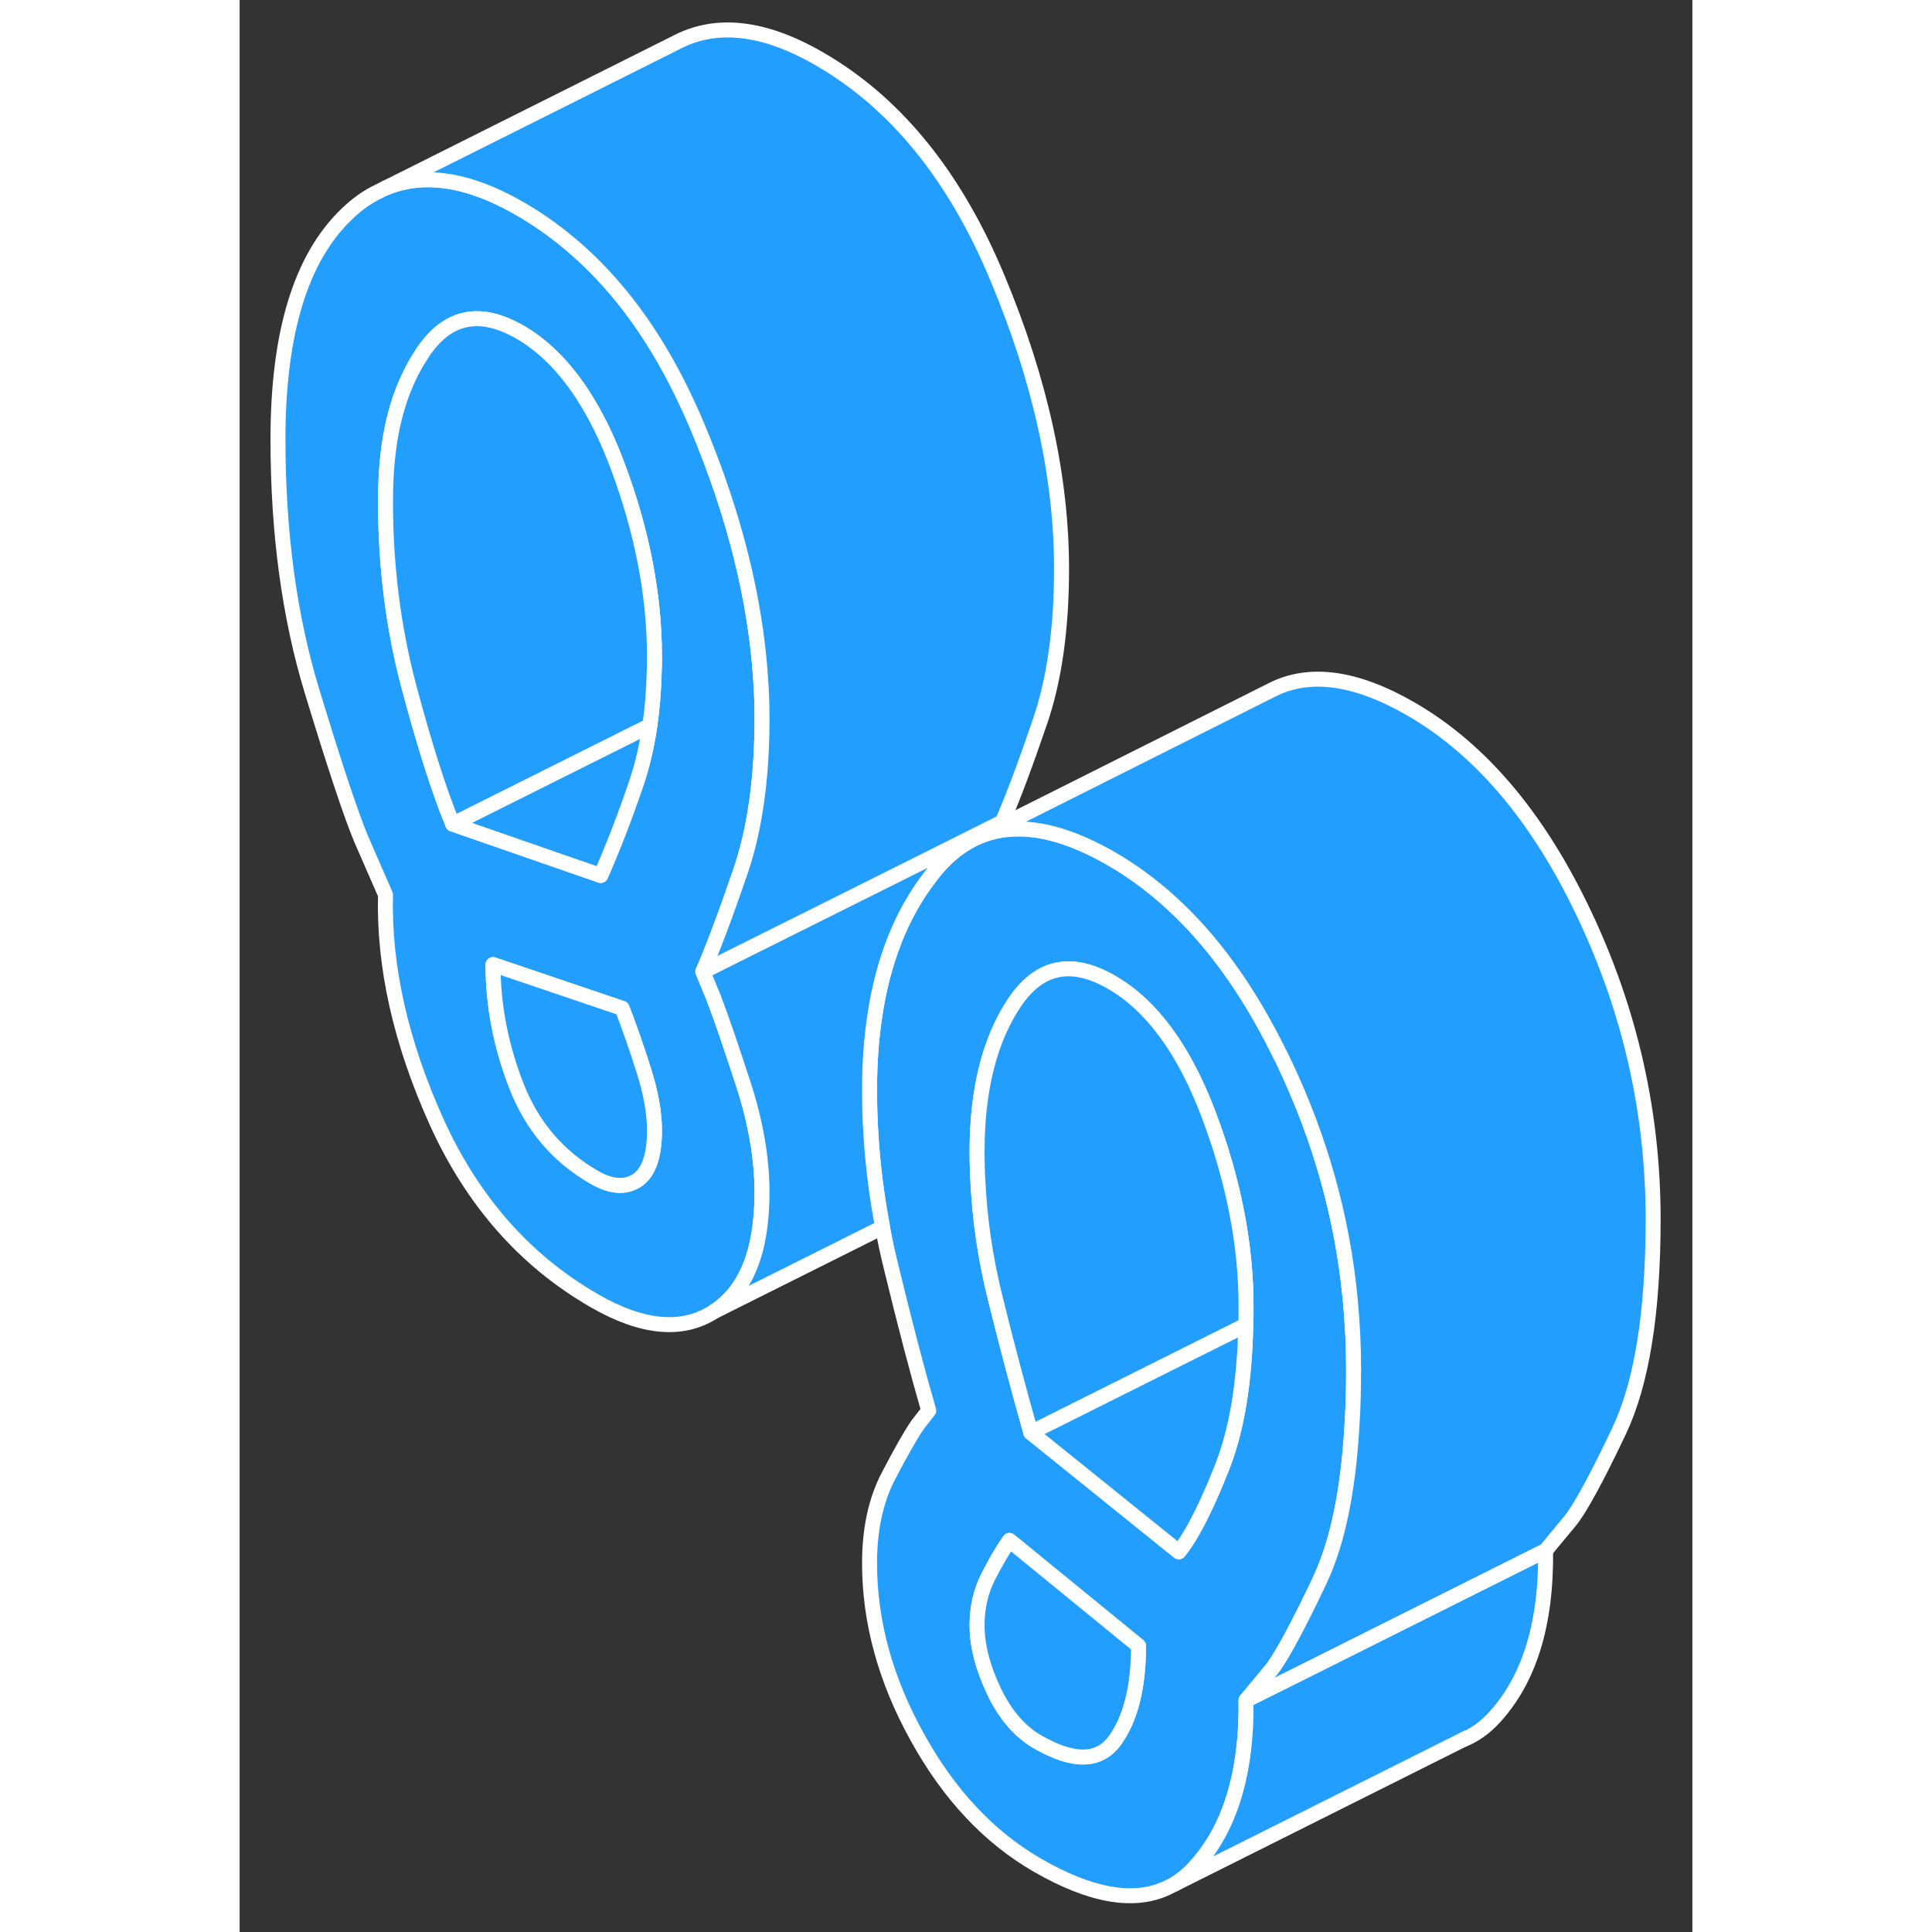 <svg width="48" height="48" viewBox="0 0 97 129" fill="#229EFF" xmlns="http://www.w3.org/2000/svg" stroke-width="1px" stroke-linecap="round" stroke-linejoin="round"><rect x="0" y="0" width="97" height="129" fill="#333333" stroke="none"/><path d="M74.15 86.715C73.63 81.315 72.18 76.115 69.8 71.085C69.66 70.795 69.53 70.515 69.38 70.235C67.33 66.085 64.92 62.745 62.15 60.235C60.91 59.105 59.6 58.145 58.22 57.345C55.55 55.805 53.2 55.155 51.15 55.395C50.62 55.455 50.12 55.575 49.63 55.755L49.56 55.785C48.36 56.245 47.28 57.065 46.33 58.255C46.23 58.385 46.13 58.515 46.03 58.645C44.17 61.095 42.97 64.135 42.42 67.765C42.18 69.315 42.06 70.975 42.06 72.745C42.06 73.795 42.09 74.845 42.16 75.895C42.29 77.925 42.55 79.935 42.93 81.945C43.09 82.835 43.28 83.715 43.5 84.595C44.45 88.515 45.29 91.705 46.01 94.185L45.29 95.105C44.81 95.795 44.16 96.945 43.32 98.555C42.48 100.165 42.06 102.105 42.06 104.365C42.06 108.285 43.12 112.155 45.25 115.995C47.37 119.835 50.05 122.685 53.28 124.545C56.82 126.585 59.7 127.095 61.92 126.055L62.44 125.795C62.91 125.505 63.34 125.155 63.74 124.715C66.11 122.165 67.26 118.435 67.2 113.525L68.82 111.575C68.9 111.485 68.98 111.365 69.08 111.245C69.74 110.295 70.75 108.405 72.09 105.585C72.11 105.545 72.13 105.505 72.15 105.455C73.32 102.945 74.02 99.535 74.27 95.205C74.35 94.015 74.38 92.745 74.38 91.405C74.38 89.825 74.3 88.265 74.15 86.715ZM58.45 116.195C57.4 117.655 55.68 117.685 53.28 116.305C52.09 115.615 51.11 114.485 50.37 112.925C49.62 111.355 49.24 109.885 49.24 108.515C49.24 107.345 49.48 106.285 49.96 105.325C50.44 104.365 50.92 103.545 51.4 102.855L60.02 109.895C60.02 112.645 59.49 114.745 58.45 116.195ZM67.18 88.475C67.1 92.315 66.58 95.445 65.63 97.885C64.9 99.745 64.21 101.235 63.56 102.355C63.27 102.845 62.99 103.265 62.71 103.615L52.83 95.655C52.06 92.935 51.26 89.955 50.46 86.705C49.8 84.075 49.41 81.425 49.29 78.765C49.28 78.645 49.27 78.525 49.27 78.415C49.25 77.905 49.24 77.395 49.24 76.885C49.24 72.765 50.07 69.465 51.71 66.985C52.47 65.845 53.33 65.125 54.31 64.835C55.46 64.495 56.76 64.745 58.22 65.585C59.88 66.545 61.34 68.045 62.61 70.085C63.39 71.345 64.1 72.815 64.73 74.495C66.38 78.885 67.2 83.135 67.2 87.255C67.2 87.675 67.2 88.075 67.18 88.475Z" stroke="white" stroke-linejoin="round"/><path d="M60.02 109.895C60.02 112.645 59.49 114.745 58.45 116.195C57.4 117.655 55.68 117.685 53.28 116.305C52.09 115.615 51.11 114.485 50.37 112.925C49.62 111.355 49.24 109.885 49.24 108.515C49.24 107.345 49.48 106.285 49.96 105.325C50.44 104.365 50.92 103.545 51.4 102.855L60.02 109.895Z" stroke="white" stroke-linejoin="round"/><path d="M31.65 66.625L30.93 64.875C31.27 64.095 31.63 63.195 32.02 62.155C32.46 60.995 32.93 59.675 33.44 58.185C34.4 55.375 34.88 51.975 34.88 47.985C34.88 47.075 34.85 46.145 34.78 45.215C34.42 39.925 33.03 34.385 30.61 28.585C30.37 28.005 30.12 27.445 29.86 26.895C27.92 22.715 25.51 19.345 22.63 16.775C21.41 15.685 20.11 14.735 18.72 13.935C15.28 11.945 12.28 11.495 9.72 12.565L9.36 12.745C8.58 13.105 7.84 13.625 7.14 14.305C4.08 17.245 2.56 22.255 2.56 29.325C2.56 35.575 3.32 41.205 4.85 46.205C6.37 51.205 7.47 54.485 8.12 56.035L9.74 59.745C9.62 64.555 10.76 69.605 13.15 74.905C15.55 80.195 19.05 84.175 23.66 86.835C26.89 88.705 29.57 88.945 31.69 87.565C33.82 86.185 34.88 83.535 34.88 79.615C34.88 77.355 34.46 74.925 33.62 72.345C32.78 69.775 32.13 67.865 31.65 66.625ZM26.53 78.815C25.75 79.325 24.79 79.255 23.66 78.595C21.26 77.215 19.54 75.195 18.49 72.525C17.45 69.865 16.92 67.155 16.92 64.405L25.54 67.325C26.02 68.565 26.5 69.935 26.98 71.455C27.46 72.965 27.7 74.305 27.7 75.475C27.7 77.185 27.31 78.305 26.53 78.815ZM27.68 44.905C27.65 46.155 27.55 47.335 27.39 48.445C27.19 49.855 26.88 51.145 26.48 52.315C25.68 54.665 24.88 56.715 24.11 58.455L14.23 55.025C13.33 52.855 12.36 49.805 11.31 45.875C10.26 41.935 9.74 37.805 9.74 33.475C9.74 29.145 10.56 26.055 12.21 23.565C13.86 21.085 16.02 20.625 18.72 22.175C20.29 23.085 21.69 24.485 22.91 26.365C23.77 27.695 24.55 29.265 25.23 31.085C26.87 35.465 27.7 39.725 27.7 43.845C27.7 44.205 27.7 44.565 27.68 44.905Z" stroke="white" stroke-linejoin="round"/><path d="M27.7 75.475C27.7 77.185 27.31 78.305 26.53 78.815C25.75 79.325 24.79 79.255 23.66 78.595C21.26 77.215 19.54 75.195 18.49 72.525C17.45 69.865 16.92 67.155 16.92 64.405L25.54 67.325C26.02 68.565 26.5 69.935 26.98 71.455C27.46 72.965 27.7 74.305 27.7 75.475Z" stroke="white" stroke-linejoin="round"/><path d="M27.389 48.445C27.189 49.855 26.88 51.145 26.48 52.315C25.68 54.665 24.879 56.715 24.109 58.455L14.229 55.025L27.389 48.445Z" stroke="white" stroke-linejoin="round"/><path d="M27.7 43.845C27.7 44.205 27.7 44.565 27.68 44.905C27.65 46.155 27.55 47.335 27.39 48.445L14.23 55.025C13.33 52.855 12.36 49.805 11.31 45.875C10.26 41.935 9.74 37.805 9.74 33.475C9.74 29.145 10.56 26.055 12.21 23.565C13.86 21.085 16.02 20.625 18.72 22.175C20.29 23.085 21.69 24.485 22.91 26.365C23.77 27.695 24.55 29.265 25.23 31.085C26.87 35.465 27.7 39.725 27.7 43.845Z" stroke="white" stroke-linejoin="round"/><path d="M87.2 103.525C87.26 108.435 86.109 112.165 83.74 114.715C83.129 115.375 82.439 115.865 81.679 116.165L62.44 125.795C62.91 125.505 63.34 125.155 63.739 124.715C66.109 122.165 67.26 118.435 67.2 113.525L69.99 112.135L87.2 103.525Z" stroke="white" stroke-linejoin="round"/><path d="M67.2 87.255C67.2 87.675 67.2 88.075 67.18 88.475L62.47 90.835L52.83 95.655C52.06 92.935 51.26 89.955 50.46 86.705C49.8 84.075 49.41 81.425 49.29 78.765C49.28 78.645 49.27 78.525 49.27 78.415C49.25 77.905 49.24 77.395 49.24 76.885C49.24 72.765 50.07 69.466 51.71 66.986C52.47 65.846 53.33 65.125 54.31 64.835C55.46 64.495 56.76 64.745 58.22 65.585C59.88 66.545 61.34 68.045 62.61 70.085C63.39 71.345 64.1 72.816 64.73 74.496C66.38 78.885 67.2 83.135 67.2 87.255Z" stroke="white" stroke-linejoin="round"/><path d="M67.18 88.485C67.1 92.315 66.58 95.445 65.63 97.885C64.9 99.745 64.21 101.235 63.56 102.355C63.27 102.845 62.99 103.265 62.71 103.615L52.83 95.655L62.47 90.835L67.18 88.485Z" stroke="white" stroke-linejoin="round"/><path d="M51.01 55.055L49.63 55.755L49.56 55.785C48.36 56.245 47.28 57.066 46.33 58.255C46.23 58.386 46.13 58.515 46.03 58.645C44.17 61.095 42.97 64.135 42.42 67.765C42.18 69.315 42.06 70.975 42.06 72.746C42.06 73.796 42.09 74.845 42.16 75.895C42.29 77.925 42.55 79.935 42.93 81.945L31.69 87.565C33.82 86.185 34.88 83.535 34.88 79.615C34.88 77.356 34.46 74.925 33.62 72.346C32.78 69.775 32.13 67.865 31.65 66.626L30.93 64.876L32.74 63.965L38.05 61.315L45.62 57.535L50.93 54.876L51.01 55.055Z" stroke="white" stroke-linejoin="round"/><path d="M54.88 37.985C54.88 41.975 54.4 45.375 53.44 48.185C52.48 50.995 51.65 53.225 50.93 54.875L45.62 57.535L38.05 61.315L32.74 63.965L30.93 64.875C31.27 64.095 31.63 63.195 32.02 62.155C32.46 60.995 32.93 59.675 33.44 58.185C34.4 55.375 34.88 51.975 34.88 47.985C34.88 47.075 34.85 46.145 34.78 45.215C34.42 39.925 33.03 34.385 30.61 28.585C30.37 28.005 30.12 27.445 29.86 26.895C27.92 22.715 25.51 19.345 22.63 16.775C21.41 15.685 20.11 14.735 18.72 13.935C15.28 11.945 12.28 11.495 9.72 12.565L29.02 2.905L29.08 2.875C31.78 1.425 34.99 1.775 38.72 3.935C43.81 6.875 47.77 11.755 50.61 18.585C53.46 25.405 54.88 31.875 54.88 37.985Z" stroke="white" stroke-linejoin="round"/><path d="M94.38 81.405C94.38 87.655 93.62 92.375 92.09 95.585C90.57 98.785 89.47 100.785 88.82 101.575L87.2 103.525L69.99 112.135L67.2 113.525L68.82 111.575C68.9 111.485 68.98 111.365 69.08 111.245C69.74 110.295 70.75 108.405 72.09 105.585C72.11 105.545 72.13 105.505 72.15 105.455C73.32 102.945 74.02 99.535 74.27 95.205C74.35 94.015 74.38 92.745 74.38 91.405C74.38 89.825 74.3 88.265 74.15 86.715C73.63 81.315 72.18 76.115 69.8 71.085C69.66 70.795 69.53 70.515 69.38 70.235C67.33 66.085 64.92 62.745 62.15 60.235C60.91 59.105 59.6 58.145 58.22 57.345C55.55 55.805 53.2 55.155 51.15 55.395C50.62 55.455 50.12 55.575 49.63 55.755L51.01 55.055L68.87 46.095C71.39 44.785 74.5 45.195 78.22 47.345C82.89 50.045 86.75 54.625 89.8 61.085C92.86 67.555 94.38 74.325 94.38 81.405Z" stroke="white" stroke-linejoin="round"/><path d="M81.94 116.035L81.68 116.165" stroke="white" stroke-linejoin="round"/></svg>
